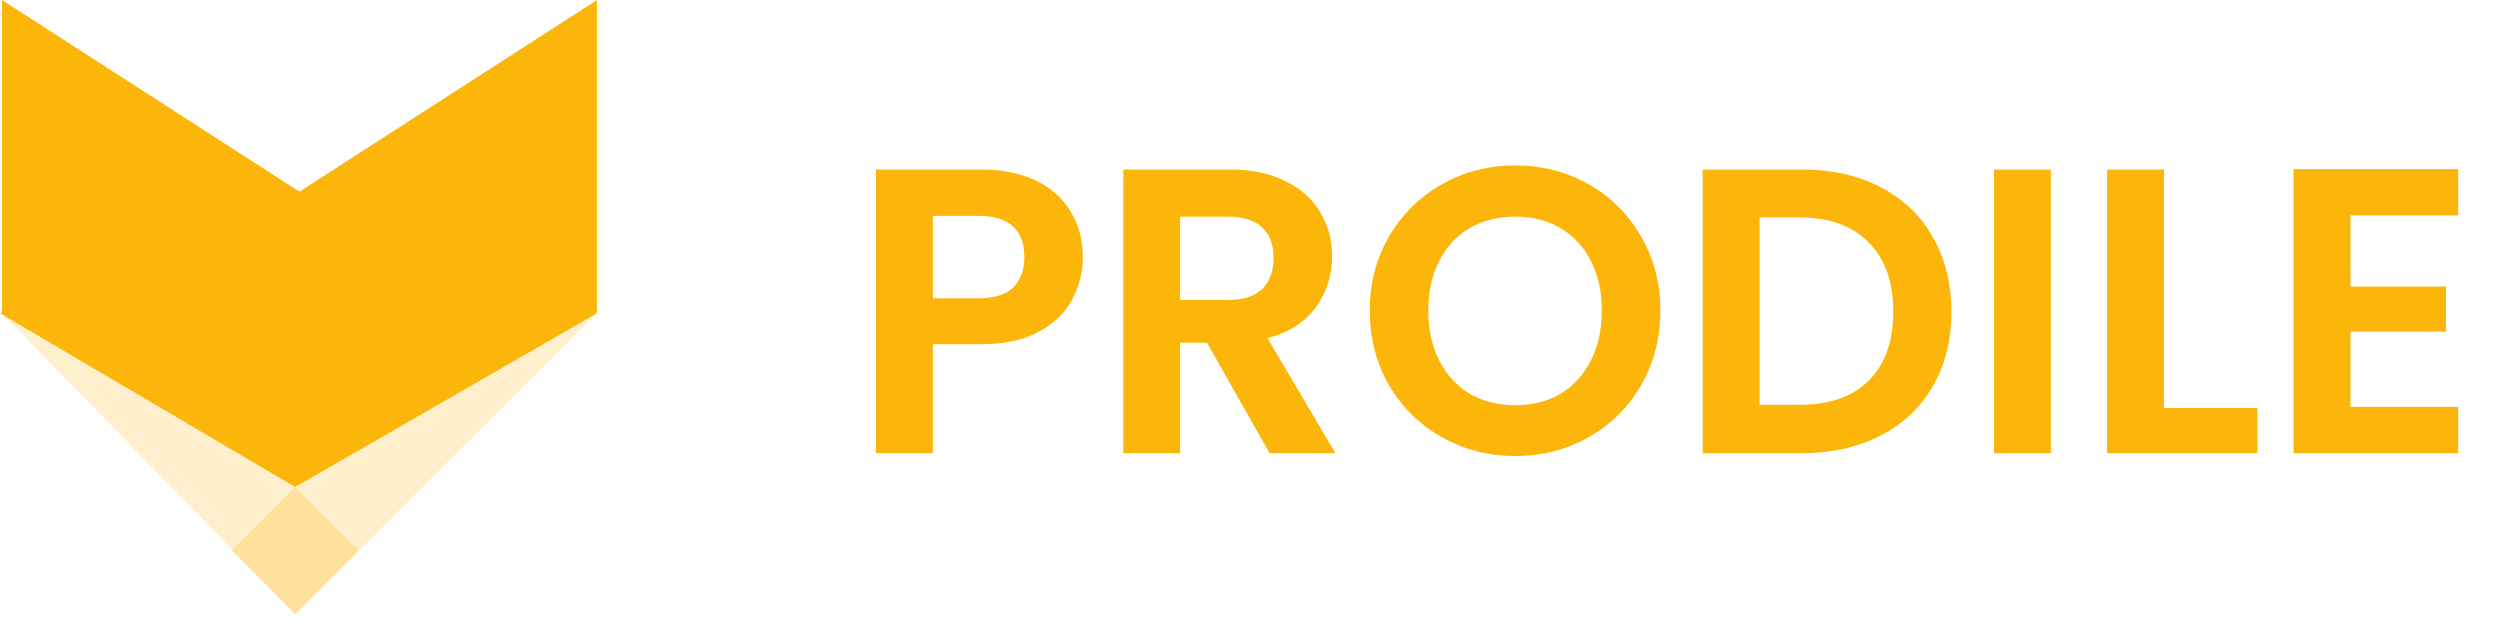 <svg width="128" height="32" viewBox="0 0 128 32" fill="none" xmlns="http://www.w3.org/2000/svg">
<path fill-rule="evenodd" clip-rule="evenodd" d="M0.102 0V16.04L15.551 9.956L0.102 0Z" fill="#FCB609"/>
<path fill-rule="evenodd" clip-rule="evenodd" d="M15.112 31.451L0.103 16.04H30.561L15.112 31.451Z" fill="#FCB609" fill-opacity="0.2"/>
<path fill-rule="evenodd" clip-rule="evenodd" d="M15.112 24.933L18.371 28.192L15.112 31.451L11.852 28.192L15.112 24.933Z" fill="#FCB609" fill-opacity="0.251"/>
<path fill-rule="evenodd" clip-rule="evenodd" d="M30.561 0V16.04L15.111 9.956L30.561 0Z" fill="#FCB609"/>
<path fill-rule="evenodd" clip-rule="evenodd" d="M0 16.04L15.111 24.933L30.561 16.04L15.28 9.784L0 16.04Z" fill="#FCB609"/>
<path d="M55.442 13.173C55.442 13.95 55.255 14.678 54.88 15.358C54.52 16.038 53.944 16.586 53.153 17.002C52.377 17.418 51.392 17.626 50.199 17.626H47.764V23.202H44.851V8.679H50.199C51.322 8.679 52.279 8.873 53.07 9.262C53.861 9.65 54.45 10.184 54.839 10.864C55.241 11.543 55.442 12.313 55.442 13.173ZM50.074 15.275C50.878 15.275 51.475 15.095 51.863 14.734C52.252 14.359 52.446 13.839 52.446 13.173C52.446 11.758 51.655 11.051 50.074 11.051H47.764V15.275H50.074ZM65.001 23.202L61.797 17.543H60.423V23.202H57.51V8.679H62.962C64.085 8.679 65.042 8.88 65.833 9.282C66.624 9.671 67.213 10.205 67.602 10.885C68.004 11.55 68.205 12.3 68.205 13.132C68.205 14.089 67.928 14.956 67.373 15.733C66.818 16.496 65.993 17.023 64.897 17.314L68.372 23.202H65.001ZM60.423 15.358H62.858C63.648 15.358 64.238 15.171 64.626 14.796C65.015 14.408 65.209 13.874 65.209 13.194C65.209 12.528 65.015 12.015 64.626 11.654C64.238 11.28 63.648 11.093 62.858 11.093H60.423V15.358ZM77.581 23.348C76.222 23.348 74.974 23.029 73.836 22.391C72.699 21.753 71.797 20.872 71.131 19.748C70.465 18.611 70.132 17.328 70.132 15.899C70.132 14.484 70.465 13.215 71.131 12.091C71.797 10.954 72.699 10.066 73.836 9.428C74.974 8.79 76.222 8.471 77.581 8.471C78.955 8.471 80.203 8.79 81.327 9.428C82.464 10.066 83.359 10.954 84.011 12.091C84.677 13.215 85.01 14.484 85.01 15.899C85.01 17.328 84.677 18.611 84.011 19.748C83.359 20.872 82.464 21.753 81.327 22.391C80.189 23.029 78.941 23.348 77.581 23.348ZM77.581 20.747C78.455 20.747 79.225 20.553 79.891 20.165C80.557 19.762 81.077 19.194 81.451 18.458C81.826 17.723 82.013 16.87 82.013 15.899C82.013 14.928 81.826 14.082 81.451 13.361C81.077 12.625 80.557 12.064 79.891 11.675C79.225 11.287 78.455 11.093 77.581 11.093C76.707 11.093 75.931 11.287 75.251 11.675C74.585 12.064 74.065 12.625 73.69 13.361C73.316 14.082 73.129 14.928 73.129 15.899C73.129 16.87 73.316 17.723 73.69 18.458C74.065 19.194 74.585 19.762 75.251 20.165C75.931 20.553 76.707 20.747 77.581 20.747ZM92.254 8.679C93.779 8.679 95.118 8.977 96.269 9.574C97.435 10.17 98.329 11.023 98.954 12.133C99.592 13.229 99.911 14.505 99.911 15.961C99.911 17.418 99.592 18.694 98.954 19.79C98.329 20.872 97.435 21.711 96.269 22.308C95.118 22.904 93.779 23.202 92.254 23.202H87.177V8.679H92.254ZM92.15 20.726C93.675 20.726 94.855 20.31 95.687 19.478C96.519 18.646 96.935 17.474 96.935 15.961C96.935 14.45 96.519 13.271 95.687 12.424C94.855 11.564 93.675 11.134 92.15 11.134H90.09V20.726H92.15ZM105.004 8.679V23.202H102.091V8.679H105.004ZM110.795 20.893H115.581V23.202H107.882V8.679H110.795V20.893ZM120.345 11.03V14.671H125.235V16.981H120.345V20.83H125.859V23.202H117.432V8.658H125.859V11.03H120.345Z" fill="#FCB609"/>
</svg>
